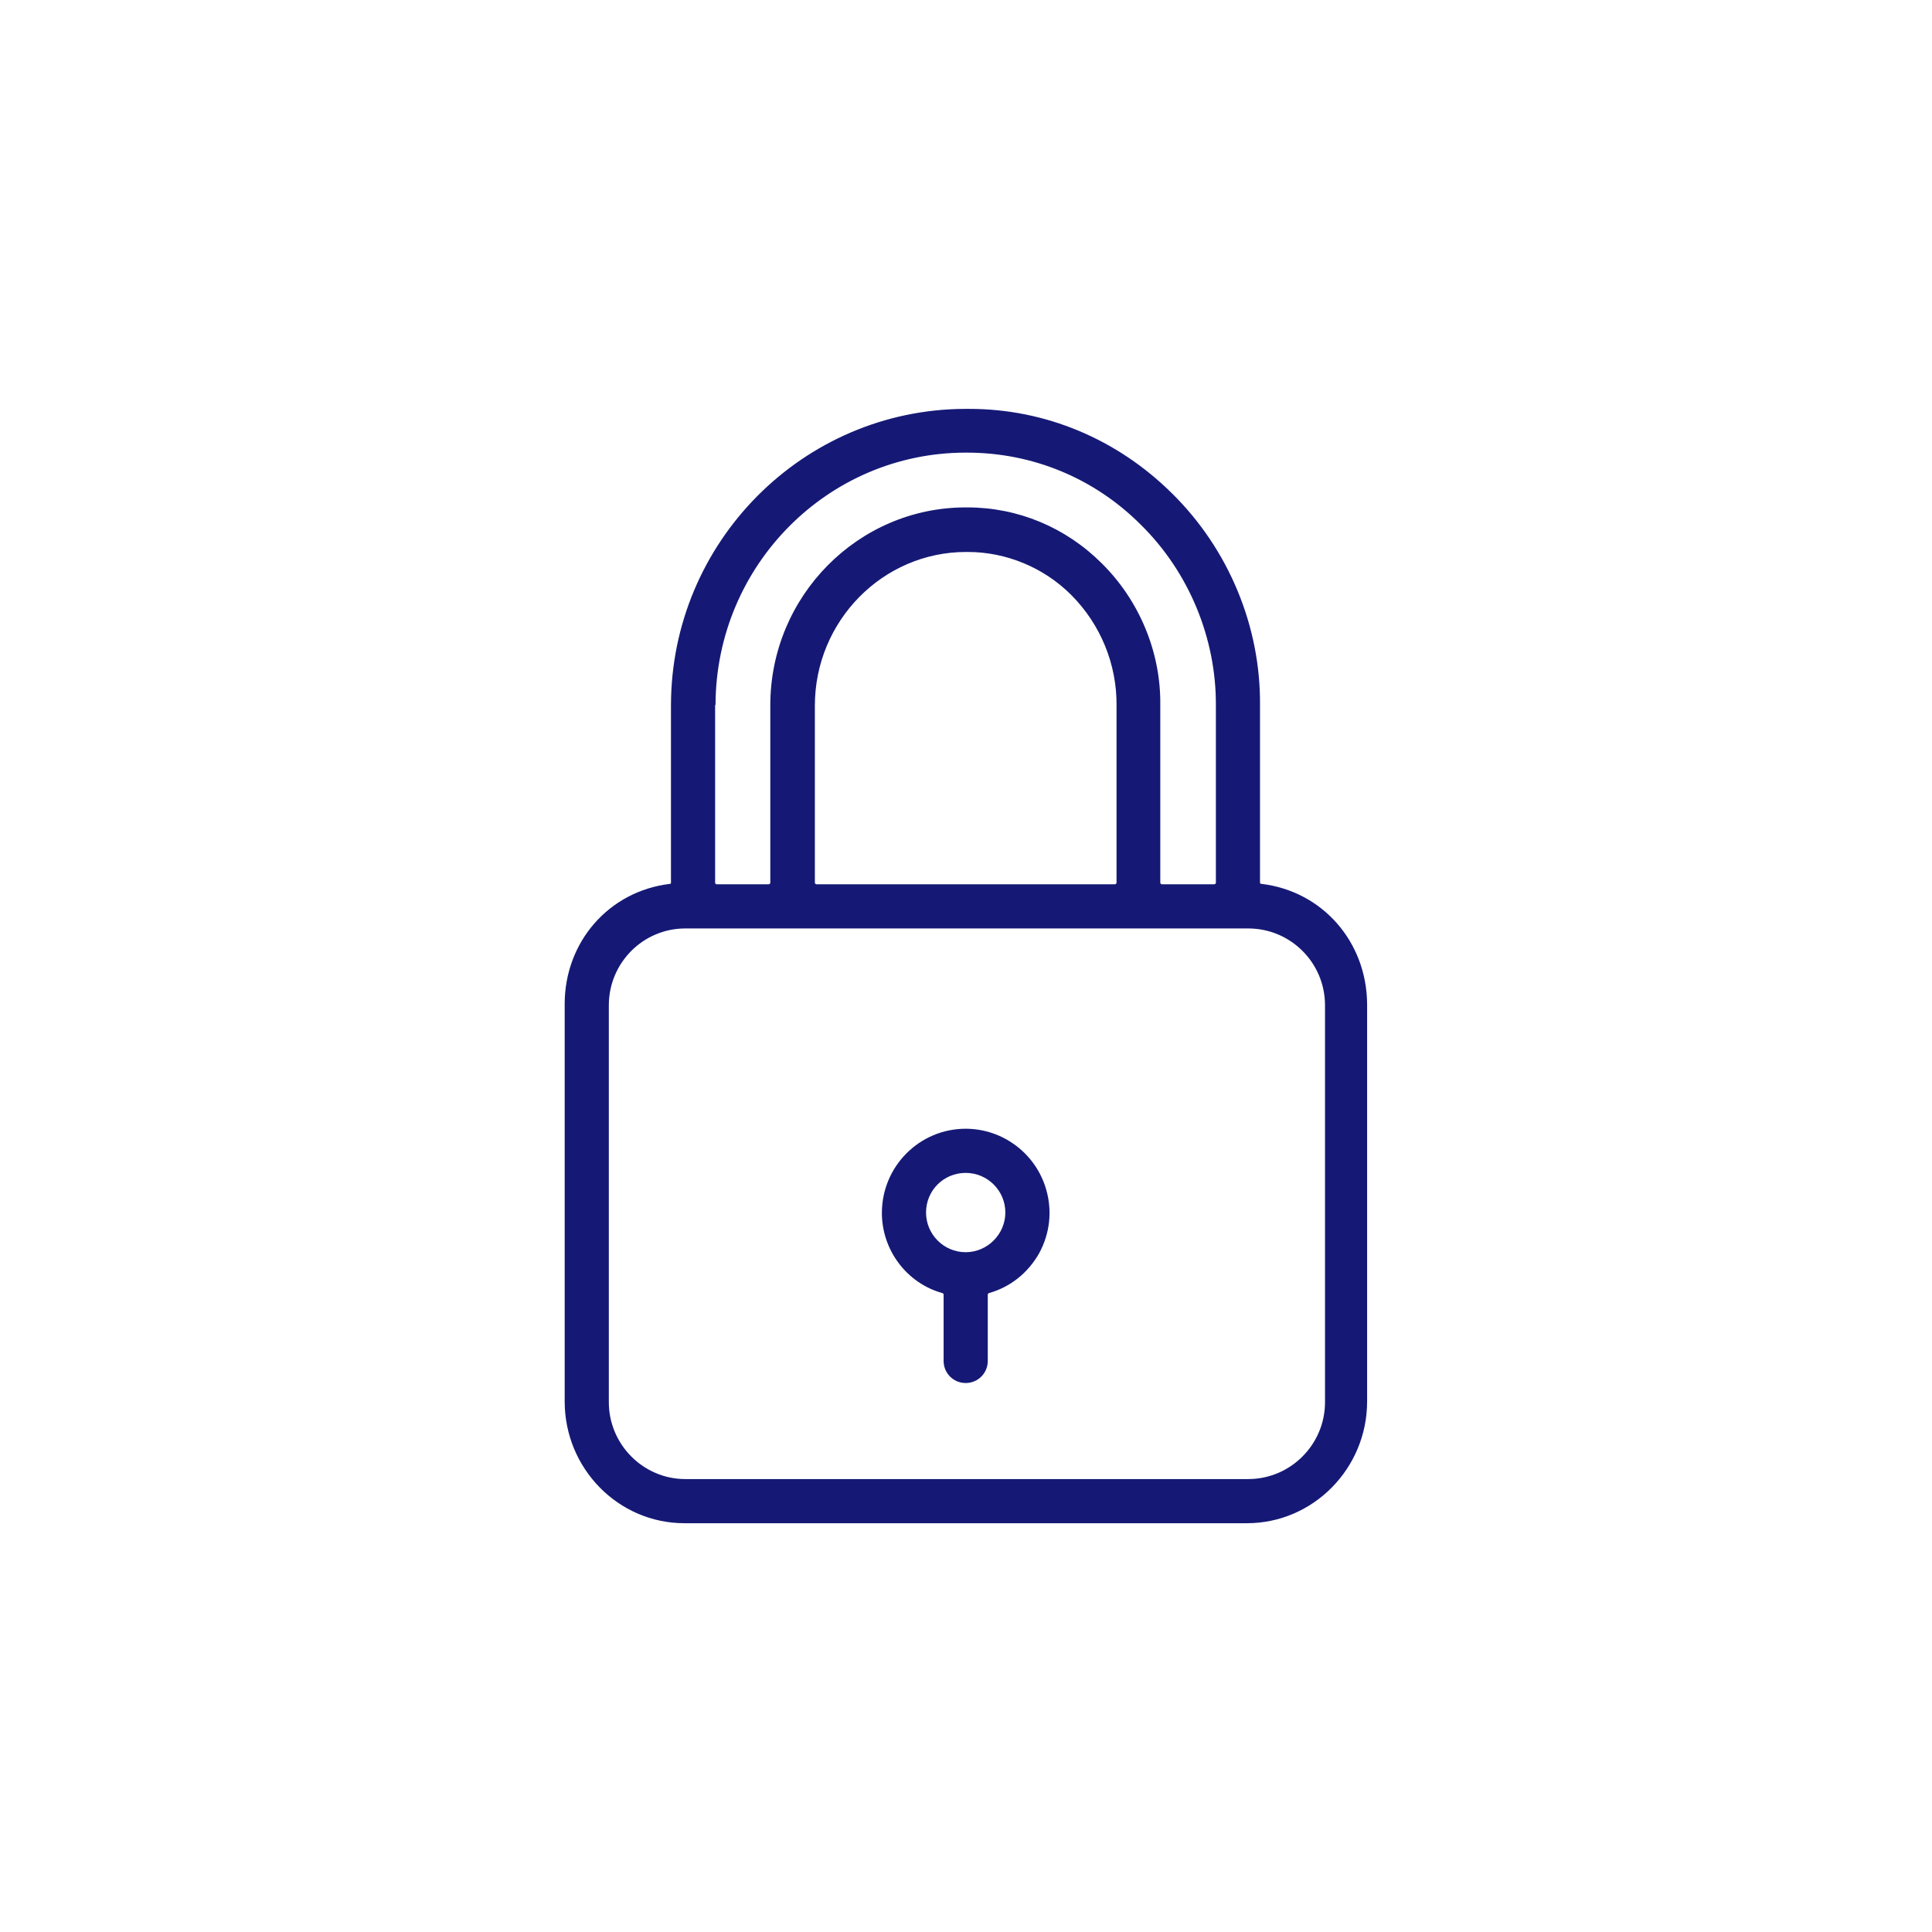 <?xml version='1.0' encoding='utf-8'?>
<svg xmlns:svg="http://www.w3.org/2000/svg" version="1.0" width="94.52" height="94.52" viewBox="44.89 476.57 94.52 94.52" xmlns="http://www.w3.org/2000/svg"><svg:defs id="defs3">
    <svg:pattern id="EMFhbasepattern" patternUnits="userSpaceOnUse" width="6" height="6" x="0" y="0" />
  </svg:defs><path fill="#151975" d="  M 78.376,551.091   C 75.136,551.091 72.516,548.412 72.516,545.132   L 72.516,525.693   C 72.516,522.653 74.676,520.173 77.656,519.813   C 77.696,519.813 77.716,519.793 77.716,519.753   L 77.716,511.093   C 77.716,503.094 84.176,496.594 92.115,496.574   L 92.315,496.574   C 96.035,496.574 99.555,498.054 102.235,500.714   C 104.995,503.434 106.574,507.214 106.534,511.093   L 106.534,519.753   C 106.534,519.793 106.574,519.813 106.614,519.813   C 109.594,520.173 111.754,522.653 111.774,525.693   L 111.774,545.132   C 111.774,548.412 109.134,551.091 105.894,551.091   L 78.376,551.091   z  M 78.416,521.993   C 76.356,521.993 74.676,523.673 74.676,525.753   L 74.676,545.172   C 74.676,547.232 76.356,548.931 78.416,548.931   L 105.954,548.931   C 108.034,548.931 109.714,547.232 109.714,545.172   L 109.714,525.753   C 109.714,523.673 108.034,521.993 105.954,521.993   L 78.416,521.993   z  M 92.215,501.394   C 94.695,501.394 97.035,502.374 98.795,504.134   C 100.635,505.954 101.695,508.494 101.655,511.093   L 101.655,519.753   C 101.655,519.793 101.695,519.833 101.735,519.833   L 104.295,519.833   C 104.335,519.833 104.375,519.793 104.375,519.753   L 104.375,511.093   C 104.395,507.794 103.055,504.554 100.695,502.234   C 98.415,499.954 95.395,498.714 92.195,498.714   L 92.135,498.714   C 85.396,498.714 79.916,504.234 79.896,511.053   C 79.876,511.053 79.876,511.073 79.876,511.093   L 79.876,519.753   C 79.876,519.793 79.916,519.833 79.956,519.833   L 82.496,519.833   C 82.536,519.833 82.576,519.793 82.576,519.753   L 82.576,511.073   C 82.576,505.734 86.875,501.394 92.135,501.394   L 92.215,501.394   z  M 92.155,503.574   C 88.075,503.574 84.756,506.954 84.756,511.093   L 84.756,519.753   C 84.756,519.793 84.796,519.833 84.836,519.833   L 99.435,519.833   C 99.475,519.833 99.515,519.793 99.515,519.753   L 99.515,511.093   C 99.535,509.074 98.735,507.114 97.295,505.674   C 95.955,504.334 94.115,503.574 92.235,503.574   L 92.155,503.574   z " id="path259" /><path fill="#151975" d="  M 92.135,544.232   C 91.535,544.232 91.055,543.752 91.055,543.152   L 91.055,539.912   C 91.055,539.872 91.035,539.852 90.995,539.832   C 89.255,539.352 88.035,537.732 88.035,535.912   C 88.035,533.632 89.875,531.792 92.135,531.792   C 93.955,531.792 95.575,533.012 96.075,534.772   C 96.375,535.812 96.255,536.912 95.735,537.872   C 95.195,538.832 94.335,539.532 93.275,539.832   C 93.235,539.852 93.215,539.872 93.215,539.912   L 93.215,543.152   C 93.215,543.752 92.735,544.232 92.135,544.232   z  M 92.135,533.952   C 91.055,533.952 90.195,534.812 90.195,535.892   C 90.195,536.952 91.055,537.832 92.135,537.832   C 93.195,537.832 94.075,536.952 94.075,535.892   C 94.075,534.812 93.195,533.952 92.135,533.952   z " id="path261" /></svg>